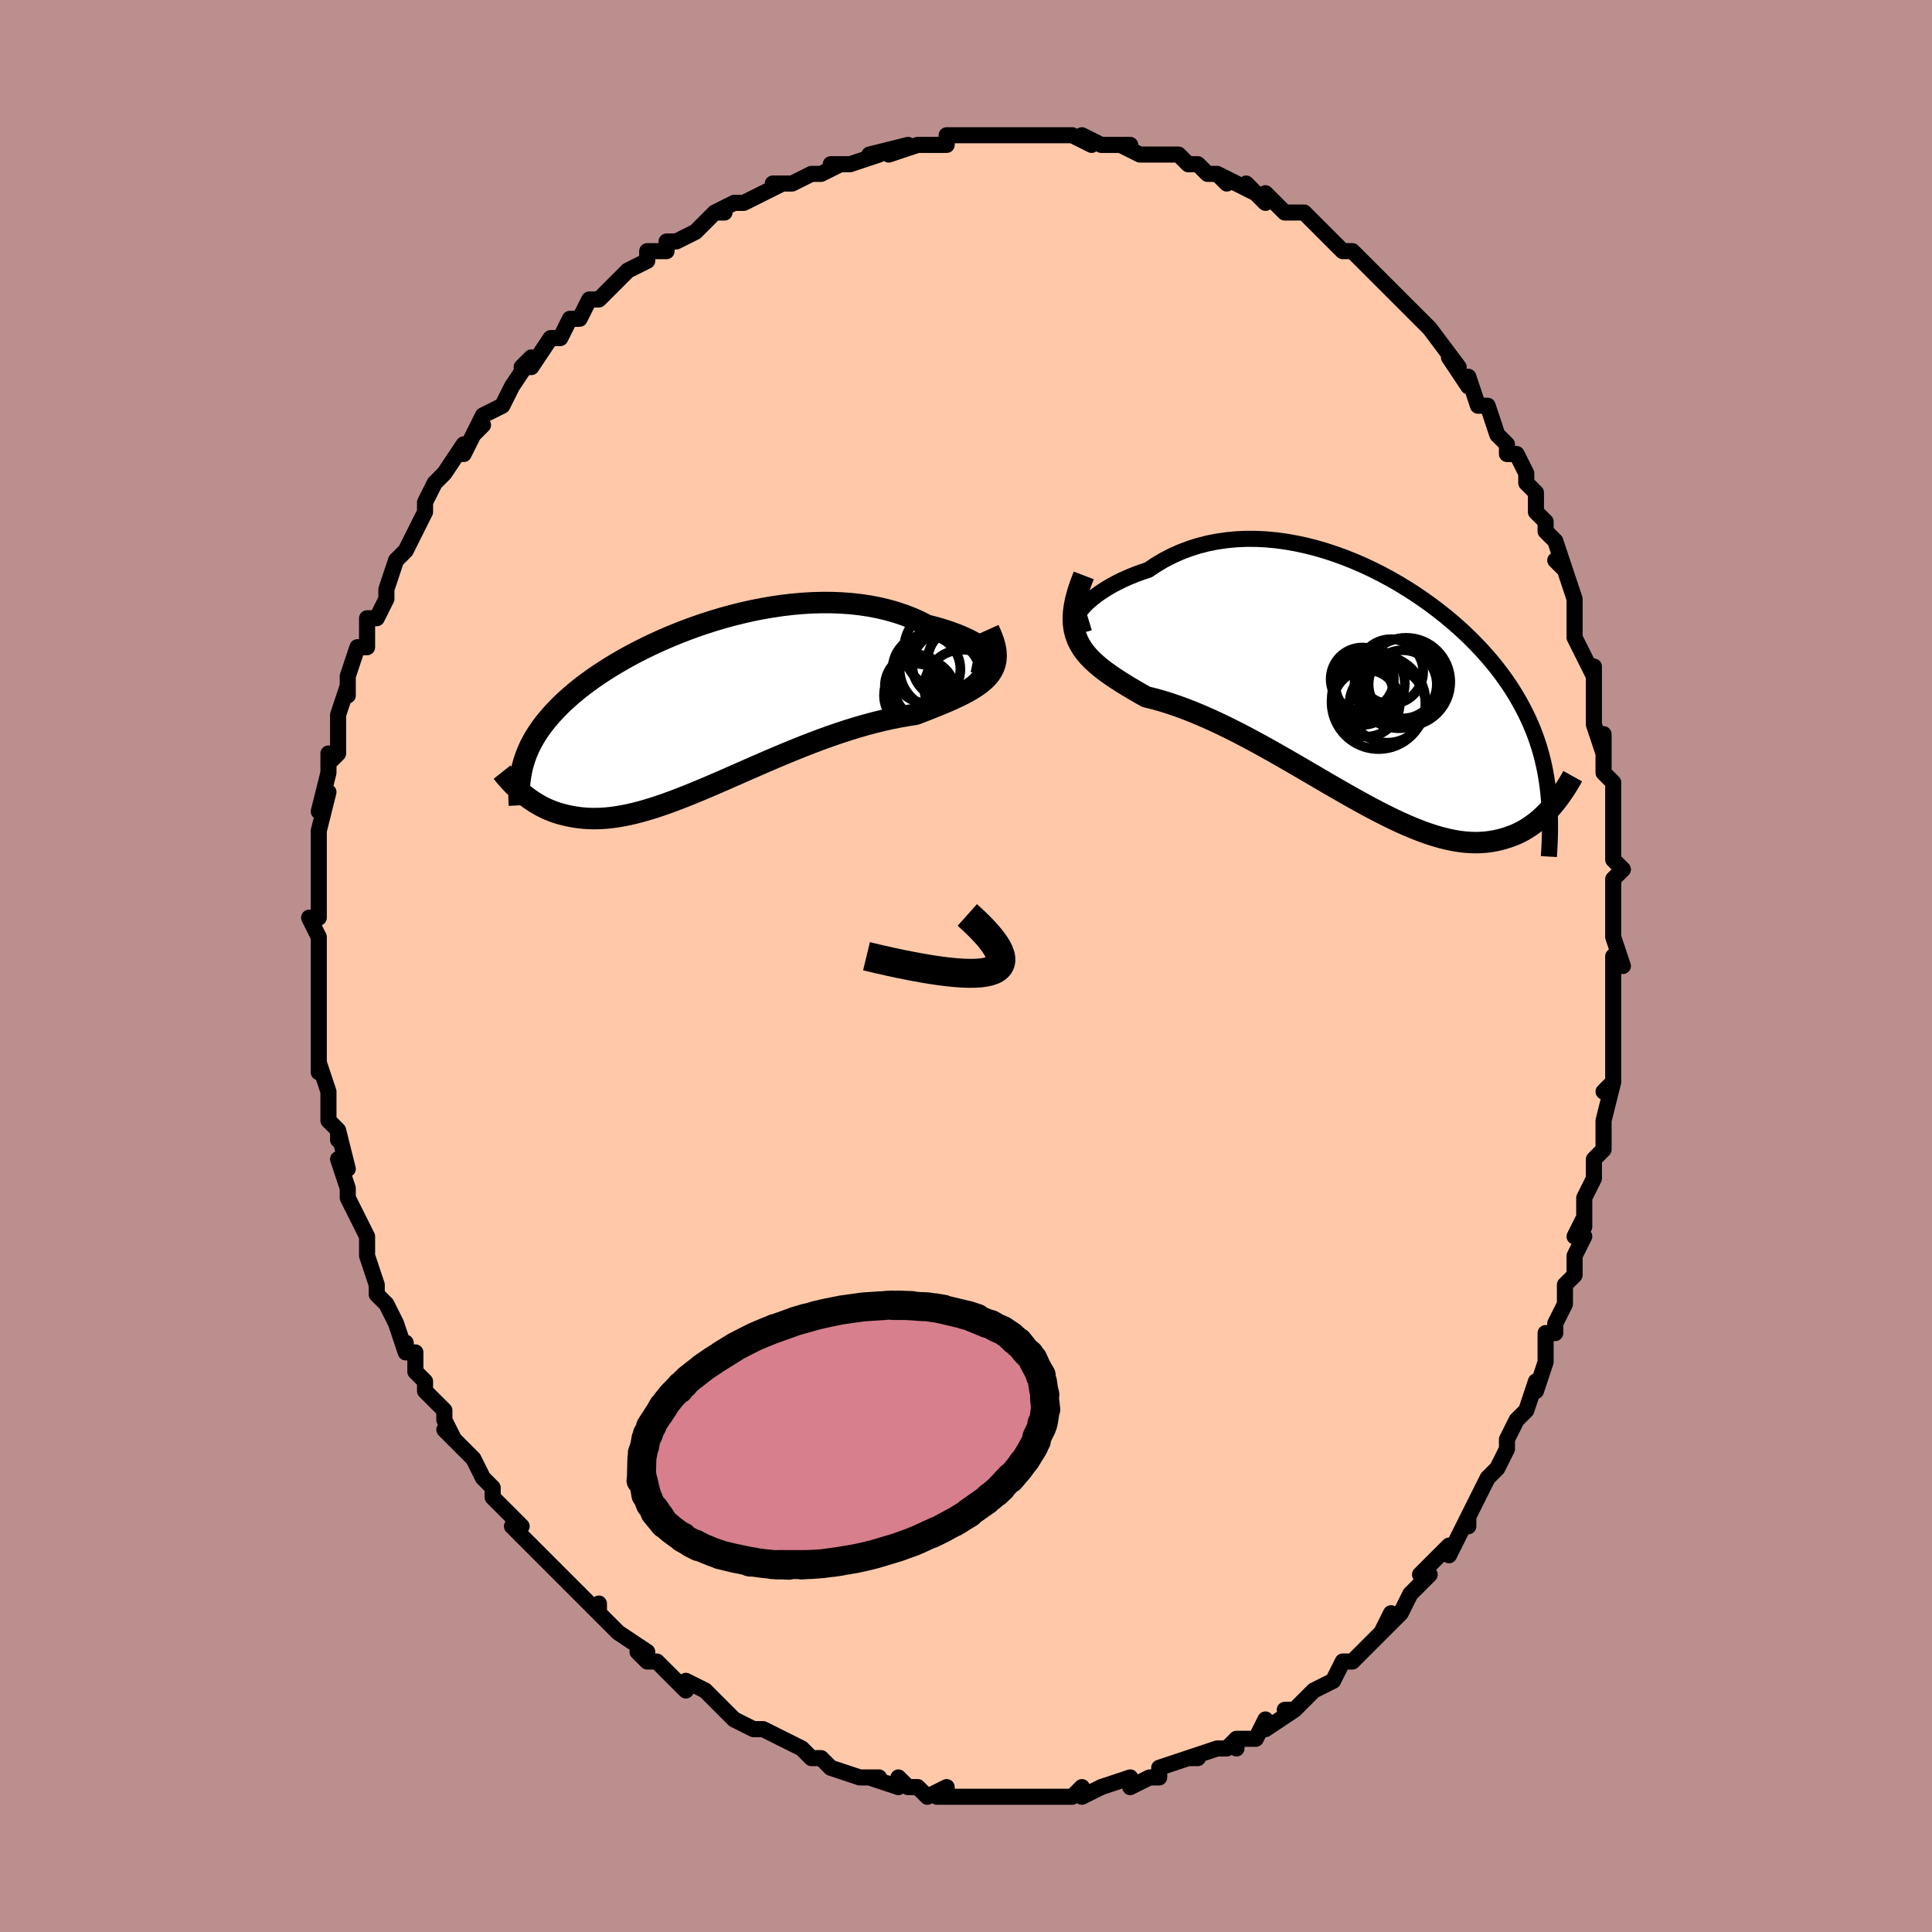 <svg viewBox="-100 -100 200 200" xmlns="http://www.w3.org/2000/svg" width="400" height="400" id="face-svg"><defs><clipPath id="leftEyeClipPath"><polyline points="30.116,-5.413,29.975,-5.609,29.782,-5.816,29.542,-6.031,29.255,-6.253,28.924,-6.48,28.551,-6.708,28.137,-6.936,27.684,-7.162,27.194,-7.384,26.669,-7.6,26.112,-7.81,25.522,-8.011,24.903,-8.203,24.256,-8.384,23.583,-8.553,22.831,-8.938,22.042,-9.291,21.219,-9.611,20.364,-9.897,19.481,-10.148,18.57,-10.364,17.636,-10.544,16.68,-10.688,15.706,-10.796,14.716,-10.868,13.712,-10.906,12.698,-10.91,11.676,-10.881,10.648,-10.82,9.617,-10.728,8.586,-10.606,7.556,-10.456,6.531,-10.28,5.512,-10.078,4.501,-9.852,3.502,-9.604,2.515,-9.335,1.542,-9.048,0.586,-8.743,-0.353,-8.422,-1.272,-8.087,-2.17,-7.739,-3.046,-7.38,-3.899,-7.011,-4.728,-6.633,-5.531,-6.249,-6.308,-5.859,-7.059,-5.464,-7.783,-5.065,-8.479,-4.664,-9.147,-4.261,-9.788,-3.858,-10.401,-3.455,-10.985,-3.053,-11.542,-2.652,-12.072,-2.253,-12.576,-1.857,-13.053,-1.463,-13.504,-1.072,-13.931,-0.684,-14.335,-0.298,-14.715,0.084,-15.074,0.463,-15.413,0.84,-15.732,1.216,-16.033,1.589,-16.315,1.961,-16.577,2.331,-16.822,2.7,-17.048,3.068,-17.257,3.435,-17.45,3.801,-17.626,4.166,-17.786,4.531,-17.93,4.896,-18.06,5.261,-18.176,5.626,-18.278,5.992,-18.366,6.358,-18.431,8.738,-18.189,8.94,-17.939,9.139,-17.68,9.335,-17.411,9.525,-17.133,9.711,-16.845,9.891,-16.547,10.064,-16.239,10.229,-15.921,10.386,-15.591,10.535,-15.251,10.673,-14.9,10.802,-14.537,10.919,-14.162,11.024,-13.775,11.119,-13.376,11.206,-12.962,11.283,-12.535,11.347,-12.093,11.398,-11.635,11.434,-11.161,11.453,-10.672,11.455,-10.165,11.439,-9.642,11.404,-9.101,11.348,-8.543,11.272,-7.966,11.175,-7.372,11.057,-6.759,10.918,-6.128,10.757,-5.479,10.574,-4.812,10.371,-4.126,10.148,-3.423,9.904,-2.702,9.642,-1.963,9.361,-1.208,9.064,-0.436,8.75,0.353,8.422,1.157,8.081,1.975,7.728,2.808,7.365,3.654,6.993,4.513,6.616,5.384,6.233,6.265,5.848,7.156,5.463,8.055,5.078,8.961,4.698,9.874,4.323,10.791,3.955,11.711,3.598,12.633,3.252,13.555,2.919,14.475,2.602,15.392,2.302,16.305,2.021,17.21,1.759,18.107,1.519,18.993,1.301,19.867,1.106,20.726,0.935,21.569,0.786,22.392,0.662,23.075,0.399,23.741,0.14,24.389,-0.117,25.017,-0.374,25.622,-0.629,26.204,-0.886,26.76,-1.144,27.289,-1.405,27.789,-1.669,28.257,-1.94,28.692,-2.218,29.092,-2.505,29.454,-2.803,29.776,-3.113,30.055,-3.439"></polyline></clipPath><clipPath id="rightEyeClipPath"><polyline points="-30.321,-7.861,-30.12,-8.143,-29.871,-8.439,-29.576,-8.748,-29.237,-9.064,-28.855,-9.385,-28.434,-9.707,-27.974,-10.028,-27.477,-10.346,-26.946,-10.658,-26.382,-10.961,-25.788,-11.253,-25.164,-11.533,-24.512,-11.8,-23.835,-12.05,-23.133,-12.284,-22.341,-12.817,-21.515,-13.306,-20.658,-13.748,-19.773,-14.143,-18.862,-14.487,-17.928,-14.782,-16.972,-15.026,-15.998,-15.219,-15.008,-15.361,-14.005,-15.454,-12.991,-15.498,-11.969,-15.494,-10.942,-15.443,-9.911,-15.347,-8.879,-15.207,-7.849,-15.025,-6.823,-14.804,-5.802,-14.545,-4.79,-14.249,-3.788,-13.92,-2.799,-13.56,-1.823,-13.17,-0.863,-12.752,0.08,-12.31,1.004,-11.844,1.908,-11.358,2.79,-10.853,3.649,-10.33,4.485,-9.794,5.295,-9.244,6.08,-8.683,6.839,-8.112,7.571,-7.533,8.276,-6.948,8.953,-6.358,9.602,-5.764,10.223,-5.167,10.817,-4.568,11.382,-3.969,11.92,-3.369,12.431,-2.77,12.916,-2.173,13.374,-1.576,13.807,-0.981,14.215,-0.388,14.6,0.203,14.962,0.793,15.303,1.381,15.623,1.969,15.924,2.557,16.206,3.145,16.469,3.734,16.714,4.323,16.939,4.914,17.147,5.506,17.338,6.099,17.511,6.695,17.668,7.293,17.809,7.894,17.935,8.498,18.045,9.105,18.141,9.715,18.223,10.329,18.291,10.947,18.815,12.023,18.57,12.31,18.316,12.592,18.052,12.87,17.777,13.141,17.493,13.405,17.197,13.66,16.89,13.907,16.572,14.143,16.242,14.369,15.901,14.581,15.547,14.781,15.181,14.966,14.801,15.136,14.409,15.289,14.004,15.429,13.584,15.557,13.149,15.671,12.699,15.768,12.232,15.847,11.749,15.904,11.248,15.939,10.729,15.95,10.191,15.936,9.635,15.894,9.06,15.825,8.466,15.727,7.852,15.6,7.218,15.443,6.565,15.257,5.892,15.04,5.199,14.794,4.488,14.518,3.757,14.214,3.007,13.881,2.239,13.522,1.454,13.137,0.651,12.728,-0.169,12.297,-1.004,11.844,-1.855,11.373,-2.719,10.884,-3.597,10.381,-4.487,9.866,-5.388,9.34,-6.298,8.808,-7.217,8.271,-8.144,7.732,-9.076,7.195,-10.012,6.661,-10.951,6.134,-11.891,5.617,-12.83,5.112,-13.767,4.622,-14.7,4.15,-15.626,3.699,-16.545,3.27,-17.454,2.866,-18.35,2.488,-19.233,2.14,-20.1,1.821,-20.949,1.532,-21.778,1.276,-22.585,1.051,-23.367,0.857,-24.032,0.48,-24.678,0.105,-25.301,-0.266,-25.902,-0.637,-26.478,-1.007,-27.028,-1.379,-27.549,-1.752,-28.041,-2.13,-28.5,-2.514,-28.926,-2.906,-29.316,-3.308,-29.669,-3.722,-29.981,-4.152,-30.252,-4.599,-30.479,-5.067"></polyline></clipPath><filter id="fuzzy"><feTurbulence id="turbulence" baseFrequency="0.05" numOctaves="3" type="noise" result="noise"></feTurbulence><feDisplacementMap in="SourceGraphic" in2="noise" scale="2"></feDisplacementMap></filter><linearGradient id="rainbowGradient" x1="0%" y1="0%" x2="100%" y2="0%"><stop offset="0%" style="stop-color: rgb(44, 34, 43);  stop-opacity: 1"></stop><stop offset="50%" style="stop-color: rgb(165, 42, 42);  stop-opacity: 1"></stop><stop offset="100%" style="stop-color: rgb(165, 42, 42);  stop-opacity: 1"></stop></linearGradient></defs><title>That&#39;s an ugly face</title><desc>CREATED BY XUAN TANG, MORE INFO AT TXSTC55.GITHUB.IO</desc><rect x="-100" y="-100" width="100%" height="100%" opacity="1" fill="rgb(188, 143, 143)"></rect><polyline id="faceContour" points="67,-1,67,1,67,4,67,4,67,6,67,6,67,9,67,12,66,13,67,12,66,16,66,16,66,18,66,19,65,20,65,22,64,24,64,27,64,26,63,28,64,28,63,30,63,32,62,33,62,35,61,37,61,38,60,38,60,38,60,41,59,44,59,43,58,46,57,47,57,47,56,49,56,50,55,52,54,53,54,53,53,55,53,55,52,57,52,58,52,57,51,59,50,61,50,60,47,63,48,63,46,65,46,65,45,67,43,69,44,67,43,69,43,69,40,72,41,71,40,72,39,72,38,74,38,74,36,75,34,77,34,77,33,77,34,77,31,79,31,78,30,80,28,80,28,81,28,80,27,81,26,81,23,82,24,82,23,82,20,83,20,84,20,84,19,84,17,85,17,84,14,85,14,85,14,85,12,86,12,85,11,86,8,86,7,86,7,86,6,86,5,86,4,86,2,86,0,86,1,86,0,86,-3,86,-2,86,-2,85,-4,86,-5,85,-6,85,-7,84,-7,85,-10,84,-9,84,-10,84,-11,84,-14,83,-15,82,-15,82,-16,82,-17,81,-19,80,-19,80,-21,79,-22,79,-21,79,-22,79,-24,78,-25,77,-26,76,-26,76,-27,75,-29,74,-29,75,-30,74,-32,72,-33,72,-34,71,-33,71,-36,69,-37,68,-37,68,-38,67,-38,66,-38,67,-39,66,-41,64,-41,64,-42,63,-42,63,-44,61,-46,59,-47,58,-46,58,-47,57,-49,55,-49,54,-49,54,-49,54,-50,53,-51,51,-53,49,-54,48,-53,49,-54,47,-54,46,-56,44,-56,43,-57,42,-57,40,-58,40,-58,39,-58,40,-59,37,-60,35,-60,35,-61,34,-61,33,-62,30,-62,28,-62,30,-62,28,-64,24,-64,24,-64,23,-64,23,-65,20,-64,21,-65,17,-65,18,-65,17,-66,16,-66,13,-66,13,-67,10,-67,11,-67,10,-67,7,-67,5,-67,7,-67,5,-67,2,-67,1,-67,0,-67,-1,-67,-3,-68,-5,-67,-5,-67,-5,-67,-7,-67,-9,-67,-10,-67,-11,-67,-13,-67,-13,-67,-14,-66,-18,-67,-16,-66,-20,-66,-22,-66,-21,-65,-22,-65,-24,-65,-26,-65,-26,-64,-29,-64,-28,-64,-30,-63,-33,-63,-33,-63,-33,-62,-33,-62,-36,-61,-36,-60,-38,-60,-39,-59,-42,-59,-42,-58,-43,-57,-45,-57,-45,-57,-45,-56,-47,-56,-48,-55,-50,-55,-50,-54,-51,-54,-51,-52,-54,-52,-53,-51,-55,-50,-56,-51,-55,-50,-57,-48,-58,-47,-60,-47,-60,-45,-63,-46,-62,-45,-62,-43,-65,-42,-65,-41,-67,-41,-67,-40,-67,-39,-69,-38,-69,-38,-69,-37,-70,-35,-72,-33,-73,-33,-73,-33,-74,-31,-74,-31,-75,-30,-75,-30,-75,-28,-76,-26,-78,-25,-78,-26,-78,-24,-79,-23,-79,-23,-79,-19,-81,-20,-81,-20,-81,-19,-81,-18,-81,-16,-82,-15,-82,-13,-83,-14,-83,-12,-83,-9,-84,-10,-84,-6,-85,-8,-84,-5,-85,-5,-85,-4,-85,-2,-85,-2,-86,1,-86,1,-86,2,-86,2,-86,4,-86,6,-86,6,-86,9,-86,8,-86,11,-86,11,-86,13,-85,12,-86,14,-85,17,-85,16,-85,18,-84,19,-84,20,-84,19,-84,22,-84,23,-83,24,-83,25,-82,26,-82,27,-81,26,-82,30,-80,29,-81,31,-79,31,-80,33,-78,34,-78,35,-78,37,-76,37,-76,37,-76,38,-75,39,-74,40,-74,42,-72,41,-73,43,-71,44,-70,43,-71,46,-68,46,-68,47,-67,47,-67,48,-66,48,-66,51,-62,50,-63,52,-60,52,-60,52,-61,53,-58,54,-58,55,-55,55,-55,56,-54,56,-53,57,-53,58,-51,58,-50,59,-49,59,-47,60,-46,60,-45,61,-44,62,-41,61,-42,62,-41,63,-38,63,-36,63,-35,63,-35,63,-34,64,-32,65,-30,65,-31,65,-27,65,-26,65,-25,66,-22,66,-24,66,-21,66,-20,67,-19,67,-16,67,-16,67,-13,67,-11,67,-11,68,-10,67,-9,67,-7,67,-4,67,-3,68,0,67,-1,67,1" fill="#ffc9a9" stroke="black" stroke-width="1.667" stroke-linejoin="round" filter="url(#fuzzy)"></polyline><g transform="translate(42.008 -28.722)"><polyline id="rightCountour" points="-30.321,-7.861,-30.12,-8.143,-29.871,-8.439,-29.576,-8.748,-29.237,-9.064,-28.855,-9.385,-28.434,-9.707,-27.974,-10.028,-27.477,-10.346,-26.946,-10.658,-26.382,-10.961,-25.788,-11.253,-25.164,-11.533,-24.512,-11.8,-23.835,-12.05,-23.133,-12.284,-22.341,-12.817,-21.515,-13.306,-20.658,-13.748,-19.773,-14.143,-18.862,-14.487,-17.928,-14.782,-16.972,-15.026,-15.998,-15.219,-15.008,-15.361,-14.005,-15.454,-12.991,-15.498,-11.969,-15.494,-10.942,-15.443,-9.911,-15.347,-8.879,-15.207,-7.849,-15.025,-6.823,-14.804,-5.802,-14.545,-4.79,-14.249,-3.788,-13.92,-2.799,-13.56,-1.823,-13.17,-0.863,-12.752,0.08,-12.31,1.004,-11.844,1.908,-11.358,2.79,-10.853,3.649,-10.33,4.485,-9.794,5.295,-9.244,6.08,-8.683,6.839,-8.112,7.571,-7.533,8.276,-6.948,8.953,-6.358,9.602,-5.764,10.223,-5.167,10.817,-4.568,11.382,-3.969,11.92,-3.369,12.431,-2.77,12.916,-2.173,13.374,-1.576,13.807,-0.981,14.215,-0.388,14.6,0.203,14.962,0.793,15.303,1.381,15.623,1.969,15.924,2.557,16.206,3.145,16.469,3.734,16.714,4.323,16.939,4.914,17.147,5.506,17.338,6.099,17.511,6.695,17.668,7.293,17.809,7.894,17.935,8.498,18.045,9.105,18.141,9.715,18.223,10.329,18.291,10.947,18.815,12.023,18.57,12.31,18.316,12.592,18.052,12.87,17.777,13.141,17.493,13.405,17.197,13.66,16.89,13.907,16.572,14.143,16.242,14.369,15.901,14.581,15.547,14.781,15.181,14.966,14.801,15.136,14.409,15.289,14.004,15.429,13.584,15.557,13.149,15.671,12.699,15.768,12.232,15.847,11.749,15.904,11.248,15.939,10.729,15.95,10.191,15.936,9.635,15.894,9.06,15.825,8.466,15.727,7.852,15.6,7.218,15.443,6.565,15.257,5.892,15.04,5.199,14.794,4.488,14.518,3.757,14.214,3.007,13.881,2.239,13.522,1.454,13.137,0.651,12.728,-0.169,12.297,-1.004,11.844,-1.855,11.373,-2.719,10.884,-3.597,10.381,-4.487,9.866,-5.388,9.34,-6.298,8.808,-7.217,8.271,-8.144,7.732,-9.076,7.195,-10.012,6.661,-10.951,6.134,-11.891,5.617,-12.83,5.112,-13.767,4.622,-14.7,4.15,-15.626,3.699,-16.545,3.27,-17.454,2.866,-18.35,2.488,-19.233,2.14,-20.1,1.821,-20.949,1.532,-21.778,1.276,-22.585,1.051,-23.367,0.857,-24.032,0.48,-24.678,0.105,-25.301,-0.266,-25.902,-0.637,-26.478,-1.007,-27.028,-1.379,-27.549,-1.752,-28.041,-2.13,-28.5,-2.514,-28.926,-2.906,-29.316,-3.308,-29.669,-3.722,-29.981,-4.152,-30.252,-4.599,-30.479,-5.067" fill="white" stroke="white" stroke-width="0" stroke-linejoin="round" filter="url(#fuzzy)"></polyline></g><g transform="translate(-27.614 -26.716)"><polyline id="leftCountour" points="30.116,-5.413,29.975,-5.609,29.782,-5.816,29.542,-6.031,29.255,-6.253,28.924,-6.48,28.551,-6.708,28.137,-6.936,27.684,-7.162,27.194,-7.384,26.669,-7.6,26.112,-7.81,25.522,-8.011,24.903,-8.203,24.256,-8.384,23.583,-8.553,22.831,-8.938,22.042,-9.291,21.219,-9.611,20.364,-9.897,19.481,-10.148,18.57,-10.364,17.636,-10.544,16.68,-10.688,15.706,-10.796,14.716,-10.868,13.712,-10.906,12.698,-10.91,11.676,-10.881,10.648,-10.82,9.617,-10.728,8.586,-10.606,7.556,-10.456,6.531,-10.28,5.512,-10.078,4.501,-9.852,3.502,-9.604,2.515,-9.335,1.542,-9.048,0.586,-8.743,-0.353,-8.422,-1.272,-8.087,-2.17,-7.739,-3.046,-7.38,-3.899,-7.011,-4.728,-6.633,-5.531,-6.249,-6.308,-5.859,-7.059,-5.464,-7.783,-5.065,-8.479,-4.664,-9.147,-4.261,-9.788,-3.858,-10.401,-3.455,-10.985,-3.053,-11.542,-2.652,-12.072,-2.253,-12.576,-1.857,-13.053,-1.463,-13.504,-1.072,-13.931,-0.684,-14.335,-0.298,-14.715,0.084,-15.074,0.463,-15.413,0.84,-15.732,1.216,-16.033,1.589,-16.315,1.961,-16.577,2.331,-16.822,2.7,-17.048,3.068,-17.257,3.435,-17.45,3.801,-17.626,4.166,-17.786,4.531,-17.93,4.896,-18.06,5.261,-18.176,5.626,-18.278,5.992,-18.366,6.358,-18.431,8.738,-18.189,8.94,-17.939,9.139,-17.68,9.335,-17.411,9.525,-17.133,9.711,-16.845,9.891,-16.547,10.064,-16.239,10.229,-15.921,10.386,-15.591,10.535,-15.251,10.673,-14.9,10.802,-14.537,10.919,-14.162,11.024,-13.775,11.119,-13.376,11.206,-12.962,11.283,-12.535,11.347,-12.093,11.398,-11.635,11.434,-11.161,11.453,-10.672,11.455,-10.165,11.439,-9.642,11.404,-9.101,11.348,-8.543,11.272,-7.966,11.175,-7.372,11.057,-6.759,10.918,-6.128,10.757,-5.479,10.574,-4.812,10.371,-4.126,10.148,-3.423,9.904,-2.702,9.642,-1.963,9.361,-1.208,9.064,-0.436,8.75,0.353,8.422,1.157,8.081,1.975,7.728,2.808,7.365,3.654,6.993,4.513,6.616,5.384,6.233,6.265,5.848,7.156,5.463,8.055,5.078,8.961,4.698,9.874,4.323,10.791,3.955,11.711,3.598,12.633,3.252,13.555,2.919,14.475,2.602,15.392,2.302,16.305,2.021,17.21,1.759,18.107,1.519,18.993,1.301,19.867,1.106,20.726,0.935,21.569,0.786,22.392,0.662,23.075,0.399,23.741,0.14,24.389,-0.117,25.017,-0.374,25.622,-0.629,26.204,-0.886,26.76,-1.144,27.289,-1.405,27.789,-1.669,28.257,-1.94,28.692,-2.218,29.092,-2.505,29.454,-2.803,29.776,-3.113,30.055,-3.439" fill="white" stroke="white" stroke-width="0" stroke-linejoin="round" filter="url(#fuzzy)"></polyline></g><g transform="translate(42.008 -28.722)"><polyline id="rightUpper" points="-29.229,-6.831,-29.624,-6.712,-29.95,-6.657,-30.208,-6.66,-30.402,-6.716,-30.532,-6.819,-30.603,-6.963,-30.615,-7.145,-30.57,-7.357,-30.472,-7.598,-30.321,-7.861,-30.12,-8.143,-29.871,-8.439,-29.576,-8.748,-29.237,-9.064,-28.855,-9.385,-28.434,-9.707,-27.974,-10.028,-27.477,-10.346,-26.946,-10.658,-26.382,-10.961,-25.788,-11.253,-25.164,-11.533,-24.512,-11.8,-23.835,-12.05,-23.133,-12.284,-22.341,-12.817,-21.515,-13.306,-20.658,-13.748,-19.773,-14.143,-18.862,-14.487,-17.928,-14.782,-16.972,-15.026,-15.998,-15.219,-15.008,-15.361,-14.005,-15.454,-12.991,-15.498,-11.969,-15.494,-10.942,-15.443,-9.911,-15.347,-8.879,-15.207,-7.849,-15.025,-6.823,-14.804,-5.802,-14.545,-4.79,-14.249,-3.788,-13.92,-2.799,-13.56,-1.823,-13.17,-0.863,-12.752,0.08,-12.31,1.004,-11.844,1.908,-11.358,2.79,-10.853,3.649,-10.33,4.485,-9.794,5.295,-9.244,6.08,-8.683,6.839,-8.112,7.571,-7.533,8.276,-6.948,8.953,-6.358,9.602,-5.764,10.223,-5.167,10.817,-4.568,11.382,-3.969,11.92,-3.369,12.431,-2.77,12.916,-2.173,13.374,-1.576,13.807,-0.981,14.215,-0.388,14.6,0.203,14.962,0.793,15.303,1.381,15.623,1.969,15.924,2.557,16.206,3.145,16.469,3.734,16.714,4.323,16.939,4.914,17.147,5.506,17.338,6.099,17.511,6.695,17.668,7.293,17.809,7.894,17.935,8.498,18.045,9.105,18.141,9.715,18.223,10.329,18.291,10.947,18.347,11.57,18.39,12.197,18.42,12.829,18.439,13.466,18.447,14.108,18.444,14.755,18.43,15.408,18.407,16.065,18.373,16.728,18.331,17.396" fill="none" stroke="black" stroke-width="1.667" stroke-linejoin="round" filter="url(#fuzzy)"></polyline><polyline id="rightLower" points="-29.817,-11.712,-30.16,-10.821,-30.434,-9.994,-30.643,-9.225,-30.789,-8.508,-30.874,-7.84,-30.901,-7.215,-30.873,-6.63,-30.792,-6.079,-30.66,-5.559,-30.479,-5.067,-30.252,-4.599,-29.981,-4.152,-29.669,-3.722,-29.316,-3.308,-28.926,-2.906,-28.5,-2.514,-28.041,-2.13,-27.549,-1.752,-27.028,-1.379,-26.478,-1.007,-25.902,-0.637,-25.301,-0.266,-24.678,0.105,-24.032,0.48,-23.367,0.857,-22.585,1.051,-21.778,1.276,-20.949,1.532,-20.1,1.821,-19.233,2.14,-18.35,2.488,-17.454,2.866,-16.545,3.27,-15.626,3.699,-14.7,4.15,-13.767,4.622,-12.83,5.112,-11.891,5.617,-10.951,6.134,-10.012,6.661,-9.076,7.195,-8.144,7.732,-7.217,8.271,-6.298,8.808,-5.388,9.34,-4.487,9.866,-3.597,10.381,-2.719,10.884,-1.855,11.373,-1.004,11.844,-0.169,12.297,0.651,12.728,1.454,13.137,2.239,13.522,3.007,13.881,3.757,14.214,4.488,14.518,5.199,14.794,5.892,15.04,6.565,15.257,7.218,15.443,7.852,15.6,8.466,15.727,9.06,15.825,9.635,15.894,10.191,15.936,10.729,15.95,11.248,15.939,11.749,15.904,12.232,15.847,12.699,15.768,13.149,15.671,13.584,15.557,14.004,15.429,14.409,15.289,14.801,15.136,15.181,14.966,15.547,14.781,15.901,14.581,16.242,14.369,16.572,14.143,16.89,13.907,17.197,13.66,17.493,13.405,17.777,13.141,18.052,12.87,18.316,12.592,18.57,12.31,18.815,12.023,19.051,11.733,19.277,11.44,19.495,11.145,19.704,10.848,19.905,10.551,20.099,10.254,20.284,9.957,20.462,9.661,20.633,9.366,20.797,9.072" fill="none" stroke="black" stroke-width="2.222" stroke-linejoin="round" filter="url(#fuzzy)"></polyline><!--[--><circle r="3.273" cx="-0.986" cy="-0.975" stroke="black" fill="none" stroke-width="1" filter="url(#fuzzy)" clip-path="url(#rightEyeClipPath)"></circle><circle r="4.565" cx="3.558" cy="-0.686" stroke="black" fill="none" stroke-width="1" filter="url(#fuzzy)" clip-path="url(#rightEyeClipPath)"></circle><circle r="3.354" cx="1.966" cy="-1.755" stroke="black" fill="none" stroke-width="1" filter="url(#fuzzy)" clip-path="url(#rightEyeClipPath)"></circle><circle r="3.531" cx="3.201" cy="-0.439" stroke="black" fill="none" stroke-width="1" filter="url(#fuzzy)" clip-path="url(#rightEyeClipPath)"></circle><circle r="4.598" cx="2.811" cy="-0.491" stroke="black" fill="none" stroke-width="1" filter="url(#fuzzy)" clip-path="url(#rightEyeClipPath)"></circle><circle r="3.451" cx="-0.555" cy="1.525" stroke="black" fill="none" stroke-width="1" filter="url(#fuzzy)" clip-path="url(#rightEyeClipPath)"></circle><circle r="4.864" cx="0.7" cy="1.402" stroke="black" fill="none" stroke-width="1" filter="url(#fuzzy)" clip-path="url(#rightEyeClipPath)"></circle><circle r="3.606" cx="-0.188" cy="-0.524" stroke="black" fill="none" stroke-width="1" filter="url(#fuzzy)" clip-path="url(#rightEyeClipPath)"></circle><circle r="3.169" cx="-0.932" cy="0.591" stroke="black" fill="none" stroke-width="1" filter="url(#fuzzy)" clip-path="url(#rightEyeClipPath)"></circle><circle r="3.946" cx="1.627" cy="1.66" stroke="black" fill="none" stroke-width="1" filter="url(#fuzzy)" clip-path="url(#rightEyeClipPath)"></circle><!--]--></g><g transform="translate(-27.614 -26.716)"><polyline id="leftUpper" points="28.325,-4.793,28.798,-4.692,29.2,-4.637,29.533,-4.625,29.8,-4.652,30.002,-4.714,30.141,-4.806,30.221,-4.926,30.241,-5.069,30.206,-5.232,30.116,-5.413,29.975,-5.609,29.782,-5.816,29.542,-6.031,29.255,-6.253,28.924,-6.48,28.551,-6.708,28.137,-6.936,27.684,-7.162,27.194,-7.384,26.669,-7.6,26.112,-7.81,25.522,-8.011,24.903,-8.203,24.256,-8.384,23.583,-8.553,22.831,-8.938,22.042,-9.291,21.219,-9.611,20.364,-9.897,19.481,-10.148,18.57,-10.364,17.636,-10.544,16.68,-10.688,15.706,-10.796,14.716,-10.868,13.712,-10.906,12.698,-10.91,11.676,-10.881,10.648,-10.82,9.617,-10.728,8.586,-10.606,7.556,-10.456,6.531,-10.28,5.512,-10.078,4.501,-9.852,3.502,-9.604,2.515,-9.335,1.542,-9.048,0.586,-8.743,-0.353,-8.422,-1.272,-8.087,-2.17,-7.739,-3.046,-7.38,-3.899,-7.011,-4.728,-6.633,-5.531,-6.249,-6.308,-5.859,-7.059,-5.464,-7.783,-5.065,-8.479,-4.664,-9.147,-4.261,-9.788,-3.858,-10.401,-3.455,-10.985,-3.053,-11.542,-2.652,-12.072,-2.253,-12.576,-1.857,-13.053,-1.463,-13.504,-1.072,-13.931,-0.684,-14.335,-0.298,-14.715,0.084,-15.074,0.463,-15.413,0.84,-15.732,1.216,-16.033,1.589,-16.315,1.961,-16.577,2.331,-16.822,2.7,-17.048,3.068,-17.257,3.435,-17.45,3.801,-17.626,4.166,-17.786,4.531,-17.93,4.896,-18.06,5.261,-18.176,5.626,-18.278,5.992,-18.366,6.358,-18.442,6.725,-18.505,7.092,-18.556,7.461,-18.597,7.832,-18.626,8.203,-18.644,8.576,-18.652,8.951,-18.651,9.327,-18.64,9.705,-18.621,10.085" fill="none" stroke="black" stroke-width="2.222" stroke-linejoin="round" filter="url(#fuzzy)"></polyline><polyline id="leftLower" points="29.964,-8.132,30.251,-7.497,30.468,-6.908,30.618,-6.363,30.706,-5.856,30.732,-5.384,30.702,-4.943,30.616,-4.532,30.478,-4.146,30.29,-3.783,30.055,-3.439,29.776,-3.113,29.454,-2.803,29.092,-2.505,28.692,-2.218,28.257,-1.94,27.789,-1.669,27.289,-1.405,26.76,-1.144,26.204,-0.886,25.622,-0.629,25.017,-0.374,24.389,-0.117,23.741,0.14,23.075,0.399,22.392,0.662,21.569,0.786,20.726,0.935,19.867,1.106,18.993,1.301,18.107,1.519,17.21,1.759,16.305,2.021,15.392,2.302,14.475,2.602,13.555,2.919,12.633,3.252,11.711,3.598,10.791,3.955,9.874,4.323,8.961,4.698,8.055,5.078,7.156,5.463,6.265,5.848,5.384,6.233,4.513,6.616,3.654,6.993,2.808,7.365,1.975,7.728,1.157,8.081,0.353,8.422,-0.436,8.75,-1.208,9.064,-1.963,9.361,-2.702,9.642,-3.423,9.904,-4.126,10.148,-4.812,10.371,-5.479,10.574,-6.128,10.757,-6.759,10.918,-7.372,11.057,-7.966,11.175,-8.543,11.272,-9.101,11.348,-9.642,11.404,-10.165,11.439,-10.672,11.455,-11.161,11.453,-11.635,11.434,-12.093,11.398,-12.535,11.347,-12.962,11.283,-13.376,11.206,-13.775,11.119,-14.162,11.024,-14.537,10.919,-14.9,10.802,-15.251,10.673,-15.591,10.535,-15.921,10.386,-16.239,10.229,-16.547,10.064,-16.845,9.891,-17.133,9.711,-17.411,9.525,-17.68,9.335,-17.939,9.139,-18.189,8.94,-18.431,8.738,-18.663,8.532,-18.888,8.325,-19.105,8.116,-19.313,7.907,-19.514,7.696,-19.708,7.486,-19.894,7.275,-20.074,7.065,-20.246,6.856,-20.413,6.647" fill="none" stroke="black" stroke-width="2.222" stroke-linejoin="round" filter="url(#fuzzy)"></polyline><!--[--><circle r="3.295" cx="22.419" cy="-1.281" stroke="black" fill="none" stroke-width="1" filter="url(#fuzzy)" clip-path="url(#leftEyeClipPath)"></circle><circle r="3.398" cx="27.046" cy="-4.927" stroke="black" fill="none" stroke-width="1" filter="url(#fuzzy)" clip-path="url(#leftEyeClipPath)"></circle><circle r="4.641" cx="24.65" cy="-2.802" stroke="black" fill="none" stroke-width="1" filter="url(#fuzzy)" clip-path="url(#leftEyeClipPath)"></circle><circle r="4.236" cx="25.437" cy="-6.098" stroke="black" fill="none" stroke-width="1" filter="url(#fuzzy)" clip-path="url(#leftEyeClipPath)"></circle><circle r="3.244" cx="22.46" cy="-2.281" stroke="black" fill="none" stroke-width="1" filter="url(#fuzzy)" clip-path="url(#leftEyeClipPath)"></circle><circle r="4.171" cx="24.912" cy="-4.045" stroke="black" fill="none" stroke-width="1" filter="url(#fuzzy)" clip-path="url(#leftEyeClipPath)"></circle><circle r="3.512" cx="23.522" cy="-4.016" stroke="black" fill="none" stroke-width="1" filter="url(#fuzzy)" clip-path="url(#leftEyeClipPath)"></circle><circle r="3.708" cx="22.866" cy="-1.405" stroke="black" fill="none" stroke-width="1" filter="url(#fuzzy)" clip-path="url(#leftEyeClipPath)"></circle><circle r="3.928" cx="27.222" cy="-2.103" stroke="black" fill="none" stroke-width="1" filter="url(#fuzzy)" clip-path="url(#leftEyeClipPath)"></circle><circle r="3.458" cx="25.508" cy="-4.427" stroke="black" fill="none" stroke-width="1" filter="url(#fuzzy)" clip-path="url(#leftEyeClipPath)"></circle><!--]--></g><g id="hairs"><!--[--><!--]--></g><g id="lineNose"><path d="M -10.3 -1.009, Q10.567 4.032,0.134 -5.286" fill="none" stroke="black" stroke-width="3" stroke-linejoin="round" filter="url(#fuzzy)"></path></g><g id="mouth"><polyline points="7.948,43.287,7.915,43.025,8.042,43.886,8.168,44.377,8.149,44.345,8.13,44.796,8.258,45.908,8.203,45.587,8.201,45.98,8.036,47.079,7.943,47.462,7.863,47.348,7.777,47.88,7.832,47.766,7.347,48.741,7.281,49.162,6.666,50.309,7.034,49.693,6.192,51.08,5.951,51.38,5.981,51.324,5.808,51.534,5.768,51.629,5.43,52.073,4.564,53.085,4.624,52.902,3.119,54.496,3.686,53.959,2.563,54.927,2.489,54.943,2.085,55.335,2.138,55.288,0.235,56.628,0.347,56.615,-0.024,56.847,-0.236,56.968,-1.209,57.572,-0.695,57.27,-2.555,58.28,-3.551,58.767,-3.046,58.498,-4.905,59.352,-5.424,59.563,-4.876,59.346,-5.058,59.408,-5.419,59.576,-6.316,59.901,-6.954,60.132,-7.069,60.174,-9.432,60.881,-9.947,61.01,-9.769,60.967,-10.205,61.073,-10.712,61.193,-11.505,61.362,-13.795,61.741,-12.923,61.612,-14.807,61.861,-14.862,61.87,-16.155,61.964,-15.76,61.926,-17.051,62.004,-16.422,61.955,-16.841,61.967,-19.464,61.959,-18.319,62.032,-20.129,61.961,-19.49,62.004,-21.042,61.845,-22.515,61.648,-22.378,61.703,-21.848,61.718,-22.42,61.626,-24.264,61.246,-23.73,61.365,-25.512,60.939,-25.552,60.886,-25.737,60.833,-26.236,60.661,-27.275,60.234,-28.027,59.838,-28.477,59.717,-27.7,60.11,-29.342,59.197,-29.313,59.097,-29.464,59.064,-29.595,58.984,-30.427,58.376,-31.027,57.87,-31.293,57.661,-31.741,56.927,-31.211,57.759,-32.209,56.542,-32.29,56.157,-32.068,56.473,-32.655,55.747,-33.005,54.886,-33.141,54.742,-33.229,54.191,-33.139,54.746,-33.116,54.581,-33.453,53.155,-33.452,53.502,-33.643,53.256,-33.56,52.606,-33.596,52.617,-33.548,50.887,-33.449,50.429,-33.506,50.417,-33.315,49.867,-33.261,49.692,-33.125,48.912,-32.854,48.409,-33.154,49.051,-32.905,48.353,-32.991,48.485,-32.479,47.546,-32.661,47.702,-31.712,46.23,-31.344,45.591,-31.792,46.393,-31.307,45.647,-31.088,45.278,-30.411,44.435,-29.759,43.771,-29.692,43.806,-29.521,43.491,-29.206,43.276,-29.124,43.144,-28.707,42.741,-27.048,41.446,-26.398,41.005,-27.309,41.629,-25.685,40.539,-26.274,40.916,-24.003,39.504,-25.337,40.304,-23.851,39.391,-23.966,39.452,-22.889,38.893,-21.857,38.376,-20.813,37.933,-19.884,37.56,-19.809,37.52,-20.499,37.81,-20.064,37.636,-17.449,36.702,-17.479,36.714,-16.524,36.433,-17.739,36.794,-15.267,36.104,-15.665,36.203,-14.211,35.867,-14.834,36.006,-13.129,35.655,-12.756,35.584,-12.961,35.618,-12.034,35.487,-10.643,35.293,-9.889,35.242,-8.482,35.153,-8.165,35.12,-7.546,35.1,-7.558,35.147,-5.602,35.149,-7.098,35.101,-6.591,35.128,-5.378,35.197,-4.876,35.244,-3.986,35.28,-2.278,35.539,-3.226,35.38,-2.591,35.508,-1.221,35.831,-0.126,36.093,-0.313,36.068,1.147,36.477,0.198,36.161,0.615,36.364,2.008,36.931,2.097,36.979,2.571,37.108,3.14,37.438,3.825,37.741,4.727,38.353,4.432,38.157,5.028,38.732,5.064,38.66,5.436,39.075,5.406,38.92,6.233,39.949,6.565,40.202,6.505,40.207,6.913,40.669,7.191,41.274,6.995,40.939,7.728,42.315,7.783,42.37,7.58,42.023,7.79,42.709" fill="rgb(215,127,140)" stroke="black" stroke-width="3" stroke-linejoin="round" filter="url(#fuzzy)"></polyline></g></svg>